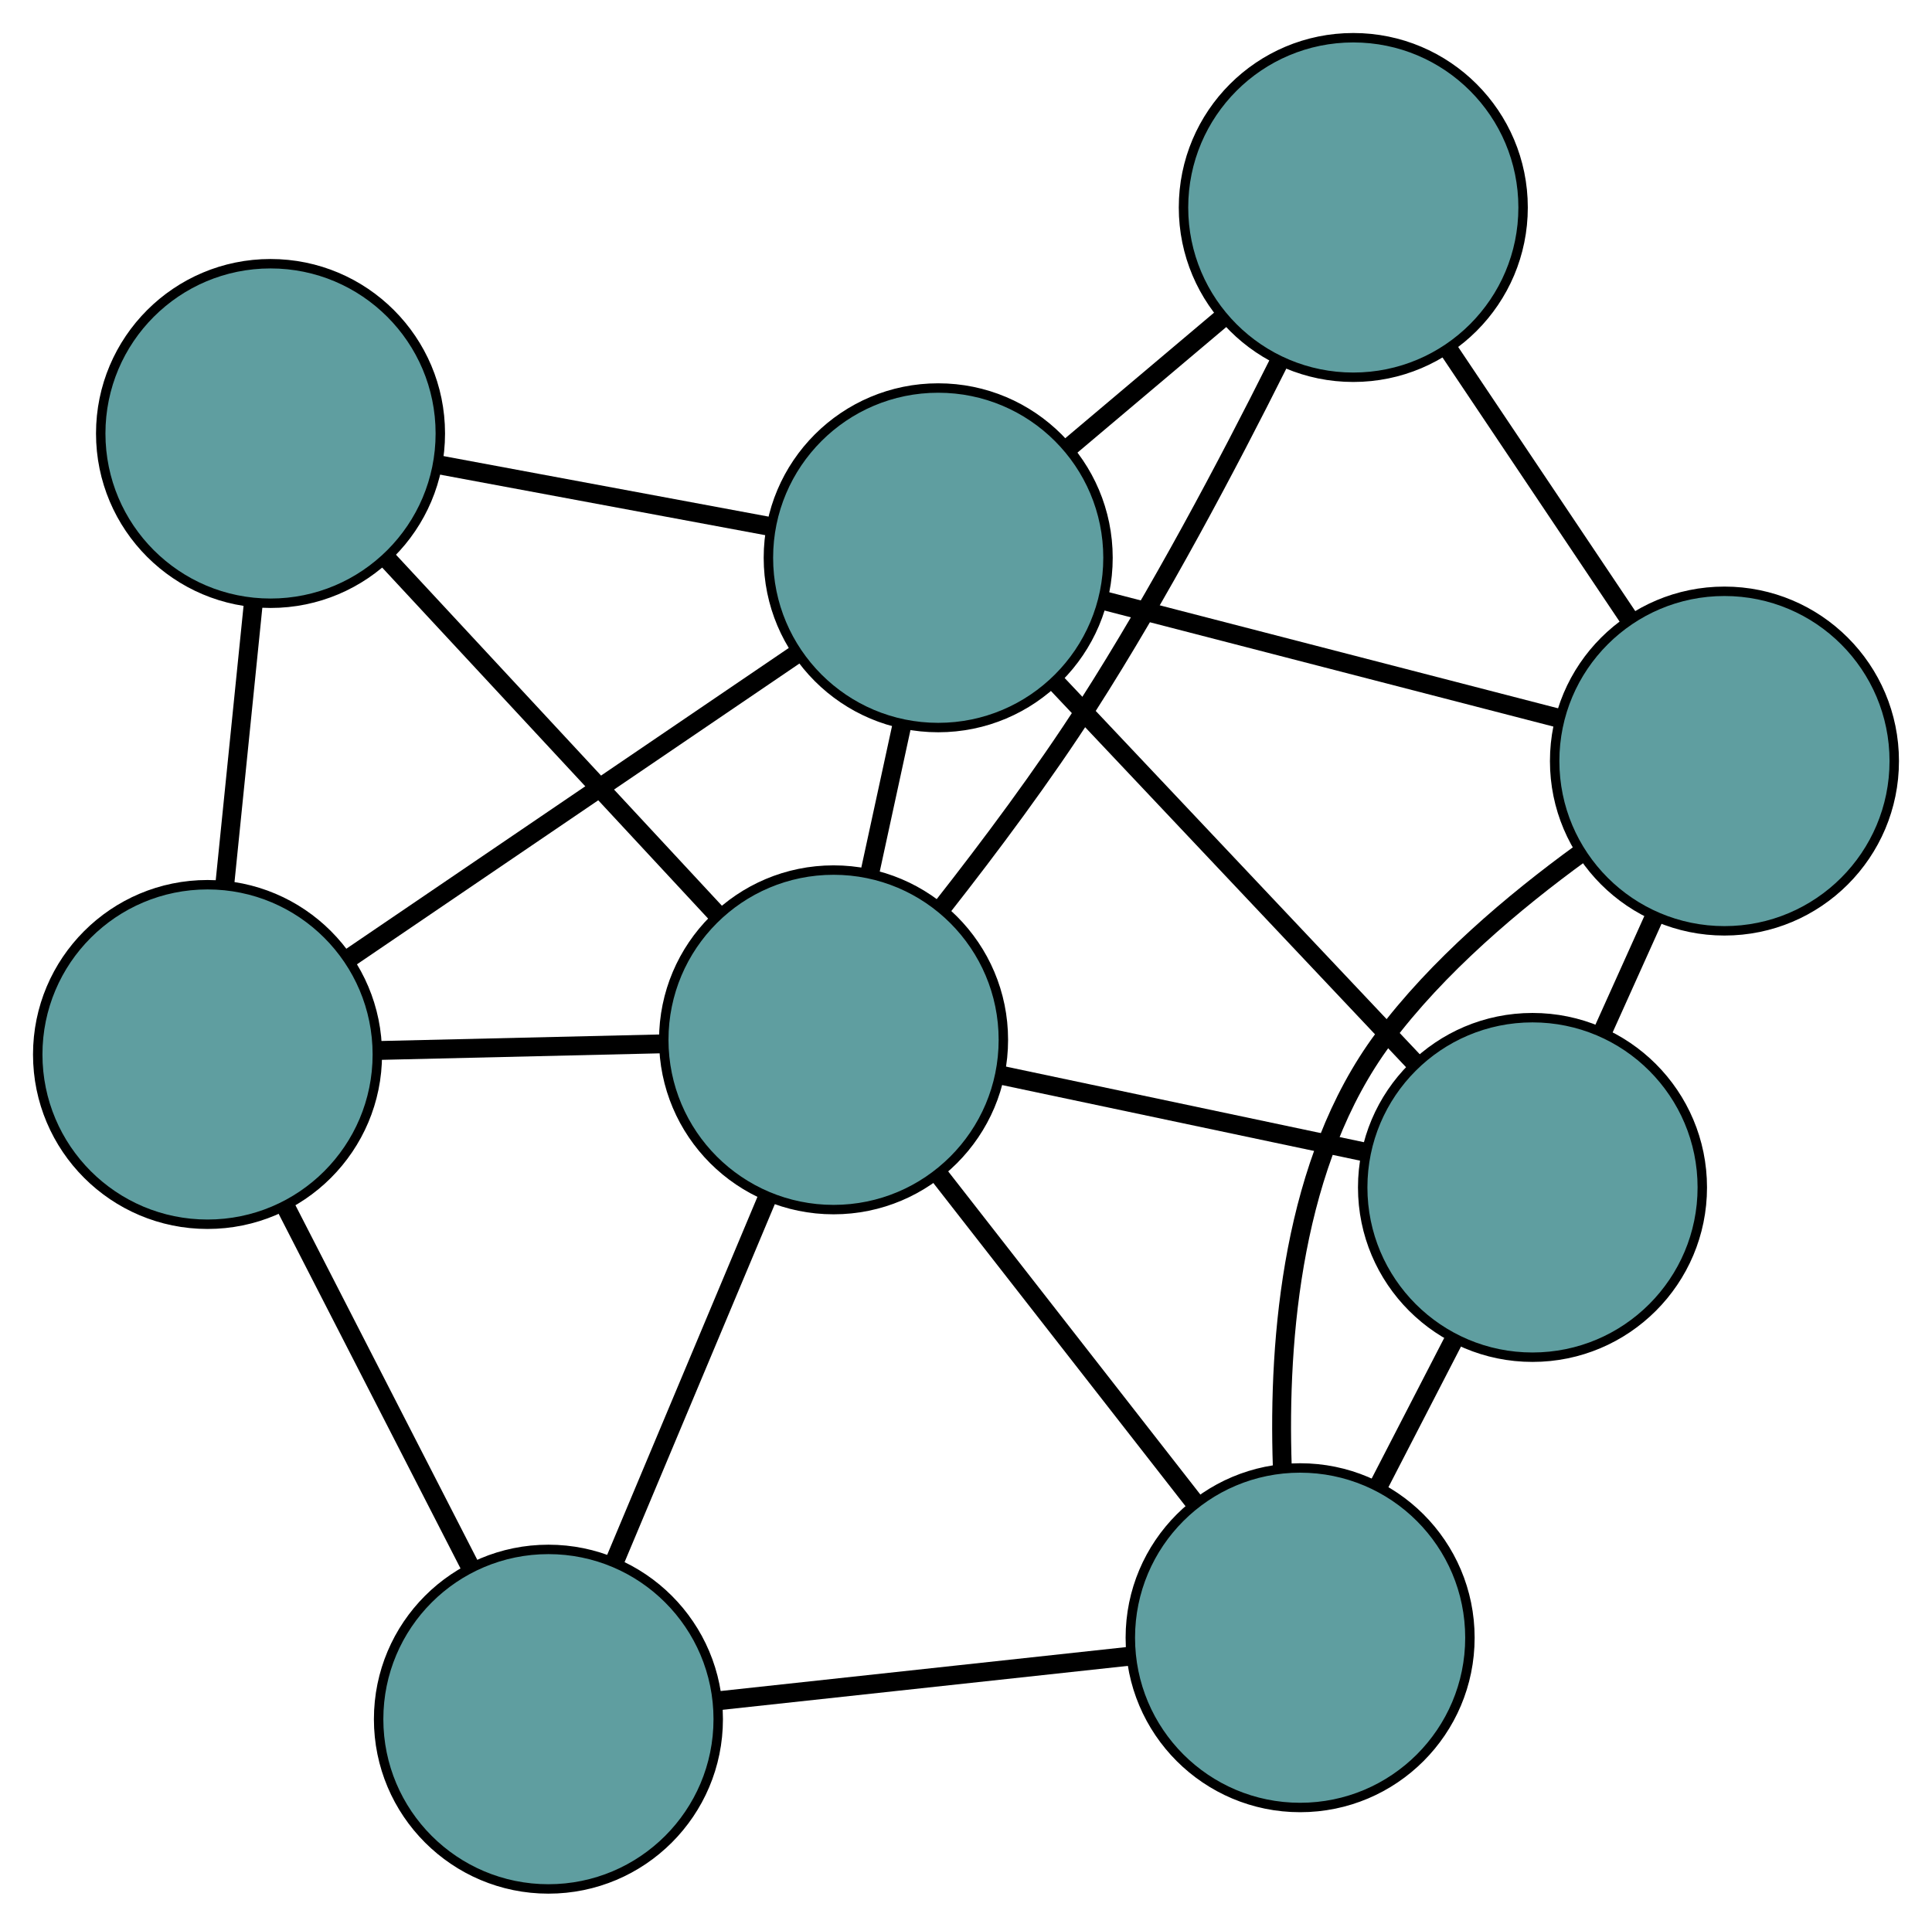 <?xml version="1.0" encoding="UTF-8" standalone="no"?>
<!DOCTYPE svg PUBLIC "-//W3C//DTD SVG 1.1//EN"
 "http://www.w3.org/Graphics/SVG/1.1/DTD/svg11.dtd">
<!-- Generated by graphviz version 2.36.0 (20140111.2315)
 -->
<!-- Title: G Pages: 1 -->
<svg width="100%" height="100%"
 viewBox="0.00 0.00 204.81 204.28" xmlns="http://www.w3.org/2000/svg" xmlns:xlink="http://www.w3.org/1999/xlink">
<g id="graph0" class="graph" transform="scale(1 1) rotate(0) translate(4 200.283)">
<title>G</title>
<!-- 0 -->
<g id="node1" class="node"><title>0</title>
<ellipse fill="cadetblue" stroke="black" cx="158.459" cy="-74.38" rx="18" ry="18"/>
</g>
<!-- 4 -->
<g id="node5" class="node"><title>4</title>
<ellipse fill="cadetblue" stroke="black" cx="178.808" cy="-119.588" rx="18" ry="18"/>
</g>
<!-- 0&#45;&#45;4 -->
<g id="edge1" class="edge"><title>0&#45;&#45;4</title>
<path fill="none" stroke="black" stroke-width="2" d="M165.921,-90.957C167.69,-94.888 169.578,-99.082 171.347,-103.013"/>
</g>
<!-- 6 -->
<g id="node7" class="node"><title>6</title>
<ellipse fill="cadetblue" stroke="black" cx="133.825" cy="-26.636" rx="18" ry="18"/>
</g>
<!-- 0&#45;&#45;6 -->
<g id="edge2" class="edge"><title>0&#45;&#45;6</title>
<path fill="none" stroke="black" stroke-width="2" d="M150.119,-58.216C147.551,-53.238 144.724,-47.76 142.157,-42.783"/>
</g>
<!-- 7 -->
<g id="node8" class="node"><title>7</title>
<ellipse fill="cadetblue" stroke="black" cx="95.458" cy="-141.141" rx="18" ry="18"/>
</g>
<!-- 0&#45;&#45;7 -->
<g id="edge3" class="edge"><title>0&#45;&#45;7</title>
<path fill="none" stroke="black" stroke-width="2" d="M146.012,-87.57C134.967,-99.274 118.916,-116.283 107.879,-127.979"/>
</g>
<!-- 8 -->
<g id="node9" class="node"><title>8</title>
<ellipse fill="cadetblue" stroke="black" cx="84.366" cy="-90.03" rx="18" ry="18"/>
</g>
<!-- 0&#45;&#45;8 -->
<g id="edge4" class="edge"><title>0&#45;&#45;8</title>
<path fill="none" stroke="black" stroke-width="2" d="M140.523,-78.168C128.874,-80.629 113.753,-83.823 102.137,-86.276"/>
</g>
<!-- 1 -->
<g id="node2" class="node"><title>1</title>
<ellipse fill="cadetblue" stroke="black" cx="139.462" cy="-178.283" rx="18" ry="18"/>
</g>
<!-- 1&#45;&#45;4 -->
<g id="edge5" class="edge"><title>1&#45;&#45;4</title>
<path fill="none" stroke="black" stroke-width="2" d="M149.595,-163.168C155.424,-154.472 162.727,-143.577 168.573,-134.856"/>
</g>
<!-- 1&#45;&#45;7 -->
<g id="edge6" class="edge"><title>1&#45;&#45;7</title>
<path fill="none" stroke="black" stroke-width="2" d="M125.539,-166.531C120.402,-162.196 114.584,-157.284 109.442,-152.944"/>
</g>
<!-- 1&#45;&#45;8 -->
<g id="edge7" class="edge"><title>1&#45;&#45;8</title>
<path fill="none" stroke="black" stroke-width="2" d="M131.494,-161.701C126.184,-151.084 118.82,-137.15 111.3,-125.418 106.634,-118.138 100.895,-110.455 95.915,-104.114"/>
</g>
<!-- 2 -->
<g id="node3" class="node"><title>2</title>
<ellipse fill="cadetblue" stroke="black" cx="54.138" cy="-18" rx="18" ry="18"/>
</g>
<!-- 5 -->
<g id="node6" class="node"><title>5</title>
<ellipse fill="cadetblue" stroke="black" cx="18" cy="-88.477" rx="18" ry="18"/>
</g>
<!-- 2&#45;&#45;5 -->
<g id="edge8" class="edge"><title>2&#45;&#45;5</title>
<path fill="none" stroke="black" stroke-width="2" d="M45.756,-34.346C39.918,-45.732 32.164,-60.853 26.336,-72.22"/>
</g>
<!-- 2&#45;&#45;6 -->
<g id="edge9" class="edge"><title>2&#45;&#45;6</title>
<path fill="none" stroke="black" stroke-width="2" d="M72.22,-19.96C85.262,-21.373 102.79,-23.272 115.815,-24.684"/>
</g>
<!-- 2&#45;&#45;8 -->
<g id="edge10" class="edge"><title>2&#45;&#45;8</title>
<path fill="none" stroke="black" stroke-width="2" d="M61.149,-34.706C66.032,-46.343 72.518,-61.798 77.393,-73.414"/>
</g>
<!-- 3 -->
<g id="node4" class="node"><title>3</title>
<ellipse fill="cadetblue" stroke="black" cx="24.678" cy="-154.321" rx="18" ry="18"/>
</g>
<!-- 3&#45;&#45;5 -->
<g id="edge11" class="edge"><title>3&#45;&#45;5</title>
<path fill="none" stroke="black" stroke-width="2" d="M22.853,-136.329C21.911,-127.038 20.765,-115.735 19.823,-106.447"/>
</g>
<!-- 3&#45;&#45;7 -->
<g id="edge12" class="edge"><title>3&#45;&#45;7</title>
<path fill="none" stroke="black" stroke-width="2" d="M42.539,-150.995C53.187,-149.012 66.667,-146.502 77.357,-144.512"/>
</g>
<!-- 3&#45;&#45;8 -->
<g id="edge13" class="edge"><title>3&#45;&#45;8</title>
<path fill="none" stroke="black" stroke-width="2" d="M37.046,-141C47.289,-129.966 61.775,-114.363 72.015,-103.334"/>
</g>
<!-- 4&#45;&#45;6 -->
<g id="edge14" class="edge"><title>4&#45;&#45;6</title>
<path fill="none" stroke="black" stroke-width="2" d="M163.585,-109.825C156.479,-104.661 148.352,-97.806 142.653,-90.139 133.024,-77.186 131.471,-58.533 131.934,-44.793"/>
</g>
<!-- 4&#45;&#45;7 -->
<g id="edge15" class="edge"><title>4&#45;&#45;7</title>
<path fill="none" stroke="black" stroke-width="2" d="M161.132,-124.159C146.987,-127.816 127.247,-132.921 113.109,-136.577"/>
</g>
<!-- 5&#45;&#45;7 -->
<g id="edge16" class="edge"><title>5&#45;&#45;7</title>
<path fill="none" stroke="black" stroke-width="2" d="M32.935,-98.631C46.651,-107.957 66.868,-121.702 80.569,-131.018"/>
</g>
<!-- 5&#45;&#45;8 -->
<g id="edge17" class="edge"><title>5&#45;&#45;8</title>
<path fill="none" stroke="black" stroke-width="2" d="M36.135,-88.901C45.499,-89.12 56.892,-89.387 66.253,-89.606"/>
</g>
<!-- 6&#45;&#45;8 -->
<g id="edge18" class="edge"><title>6&#45;&#45;8</title>
<path fill="none" stroke="black" stroke-width="2" d="M122.602,-41.021C114.508,-51.396 103.629,-65.34 95.545,-75.702"/>
</g>
<!-- 7&#45;&#45;8 -->
<g id="edge19" class="edge"><title>7&#45;&#45;8</title>
<path fill="none" stroke="black" stroke-width="2" d="M91.579,-123.265C90.479,-118.198 89.283,-112.688 88.187,-107.637"/>
</g>
</g>
</svg>

